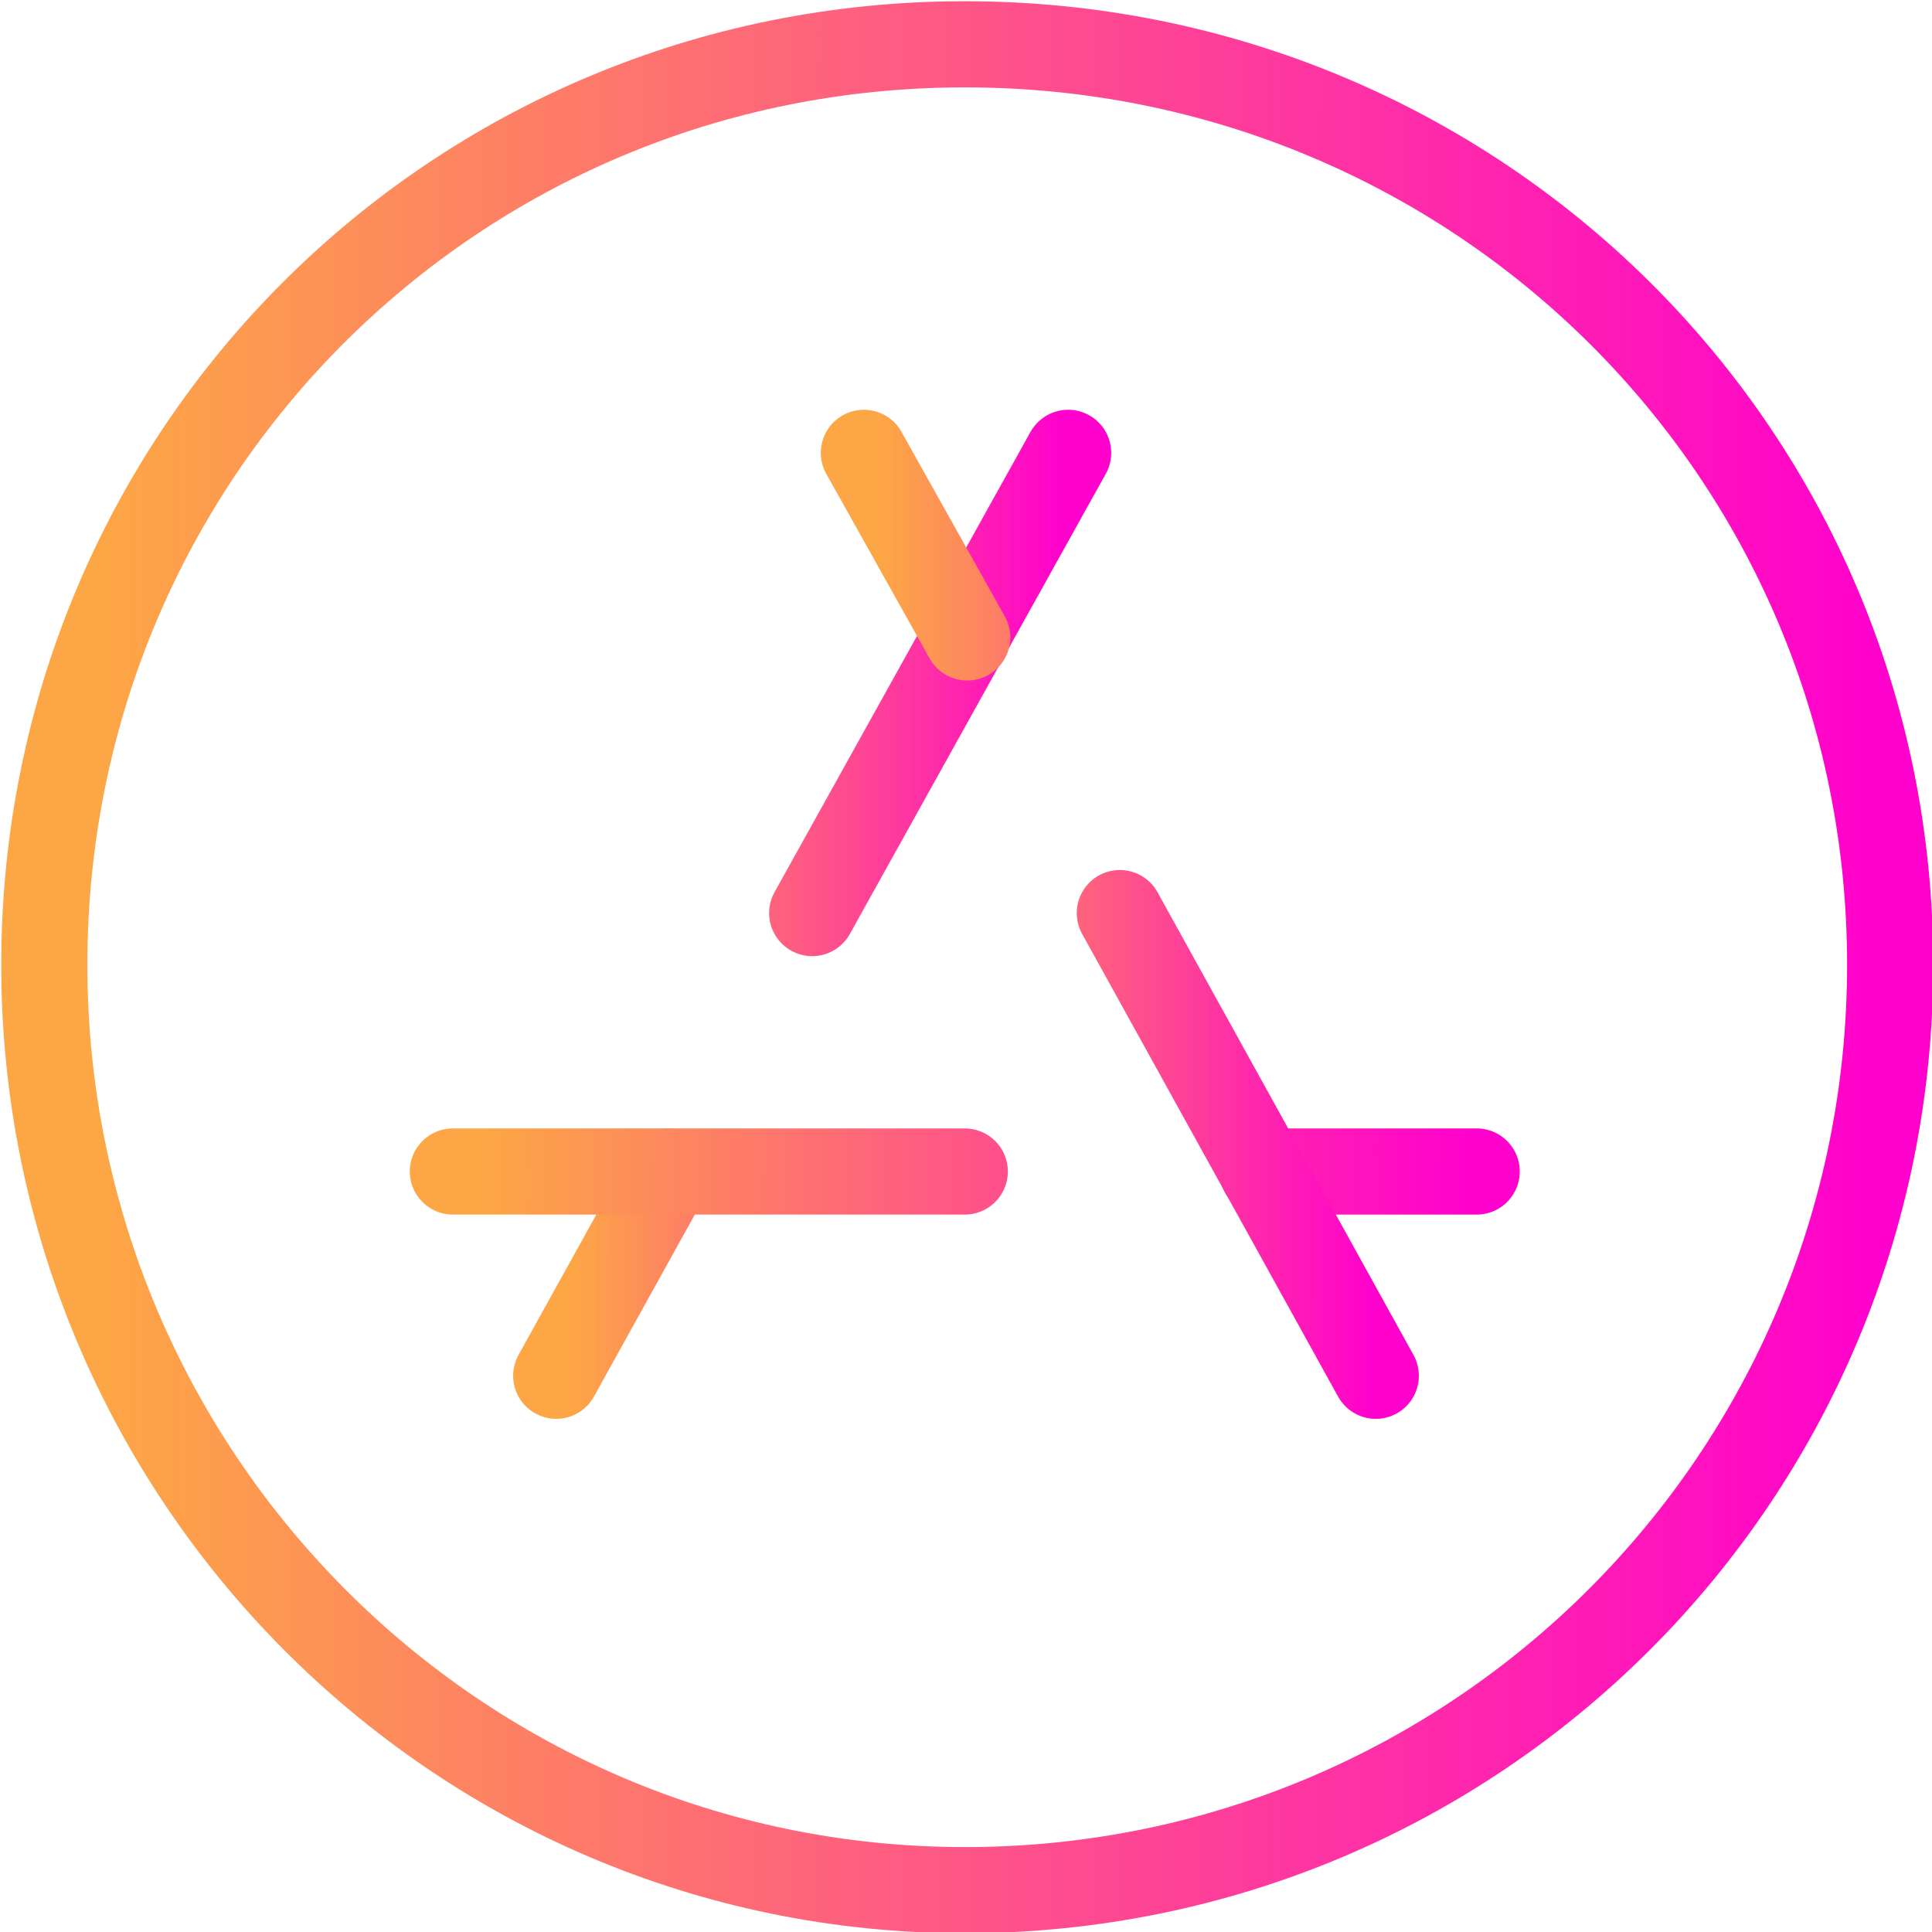 <?xml version="1.0" encoding="utf-8"?>
<!-- Generator: Adobe Illustrator 26.3.1, SVG Export Plug-In . SVG Version: 6.00 Build 0)  -->
<svg version="1.1" id="Layer_1" xmlns="http://www.w3.org/2000/svg" xmlns:xlink="http://www.w3.org/1999/xlink" x="0px" y="0px"
	 viewBox="0 0 78.5 78.5" style="enable-background:new 0 0 78.5 78.5;" xml:space="preserve">
<style type="text/css">
	.st0{fill:none;stroke:url(#SVGID_1_);stroke-width:3.5;stroke-linecap:round;stroke-linejoin:round;}
	
		.st1{fill:none;stroke:url(#SVGID_00000049908500168168660080000015140784278051589768_);stroke-width:3.5;stroke-linecap:round;stroke-linejoin:round;}
	
		.st2{fill:none;stroke:url(#SVGID_00000142137036849975168470000005834745796866453137_);stroke-width:3.5;stroke-linecap:round;stroke-linejoin:round;}
	
		.st3{fill:none;stroke:url(#SVGID_00000093866089942520156300000013924262129569900434_);stroke-width:3.5;stroke-linecap:round;stroke-linejoin:round;}
</style>
<g>
	
		<linearGradient id="SVGID_1_" gradientUnits="userSpaceOnUse" x1="4.242" y1="41.257" x2="76.442" y2="41.242" gradientTransform="matrix(1 0 0 -1 0 80.5)">
		<stop  offset="0" style="stop-color:#FDA645"/>
		<stop  offset="1" style="stop-color:#FF00CD"/>
	</linearGradient>
	<path class="st0" d="M39.2,76.8C60,76.8,76.8,60,76.8,39.2S60,1.8,39.2,1.8S1.8,18.5,1.8,39.2S18.5,76.8,39.2,76.8z"/>
	
		<linearGradient id="SVGID_00000079482623915019134590000017065653800388412843_" gradientUnits="userSpaceOnUse" x1="23.276" y1="43.334" x2="43.331" y2="43.332" gradientTransform="matrix(1 0 0 -1 0 80.5)">
		<stop  offset="0" style="stop-color:#FDA645"/>
		<stop  offset="1" style="stop-color:#FF00CD"/>
	</linearGradient>
	
		<path style="fill:none;stroke:url(#SVGID_00000079482623915019134590000017065653800388412843_);stroke-width:3.5;stroke-linecap:round;stroke-linejoin:round;" d="
		M33,37.1l10.4-18.7 M22.6,55.9l4.6-8.3L22.6,55.9z"/>
	
		<linearGradient id="SVGID_00000024690754634387985070000008069286334541514918_" gradientUnits="userSpaceOnUse" x1="19.807" y1="33.092" x2="59.915" y2="32.73" gradientTransform="matrix(1 0 0 -1 0 80.5)">
		<stop  offset="0" style="stop-color:#FDA645"/>
		<stop  offset="1" style="stop-color:#FF00CD"/>
	</linearGradient>
	
		<path style="fill:none;stroke:url(#SVGID_00000024690754634387985070000008069286334541514918_);stroke-width:3.5;stroke-linecap:round;stroke-linejoin:round;" d="
		M51.3,47.6h8.7 M18.4,47.6h20.8H18.4z"/>
	
		<linearGradient id="SVGID_00000097471243425085536220000013651861406742267567_" gradientUnits="userSpaceOnUse" x1="35.776" y1="43.334" x2="55.831" y2="43.332" gradientTransform="matrix(1 0 0 -1 0 80.5)">
		<stop  offset="0" style="stop-color:#FDA645"/>
		<stop  offset="1" style="stop-color:#FF00CD"/>
	</linearGradient>
	
		<path style="fill:none;stroke:url(#SVGID_00000097471243425085536220000013651861406742267567_);stroke-width:3.5;stroke-linecap:round;stroke-linejoin:round;" d="
		M39.3,25.9l-4.2-7.5 M55.9,55.9L45.5,37.1L55.9,55.9z"/>
</g>
</svg>
